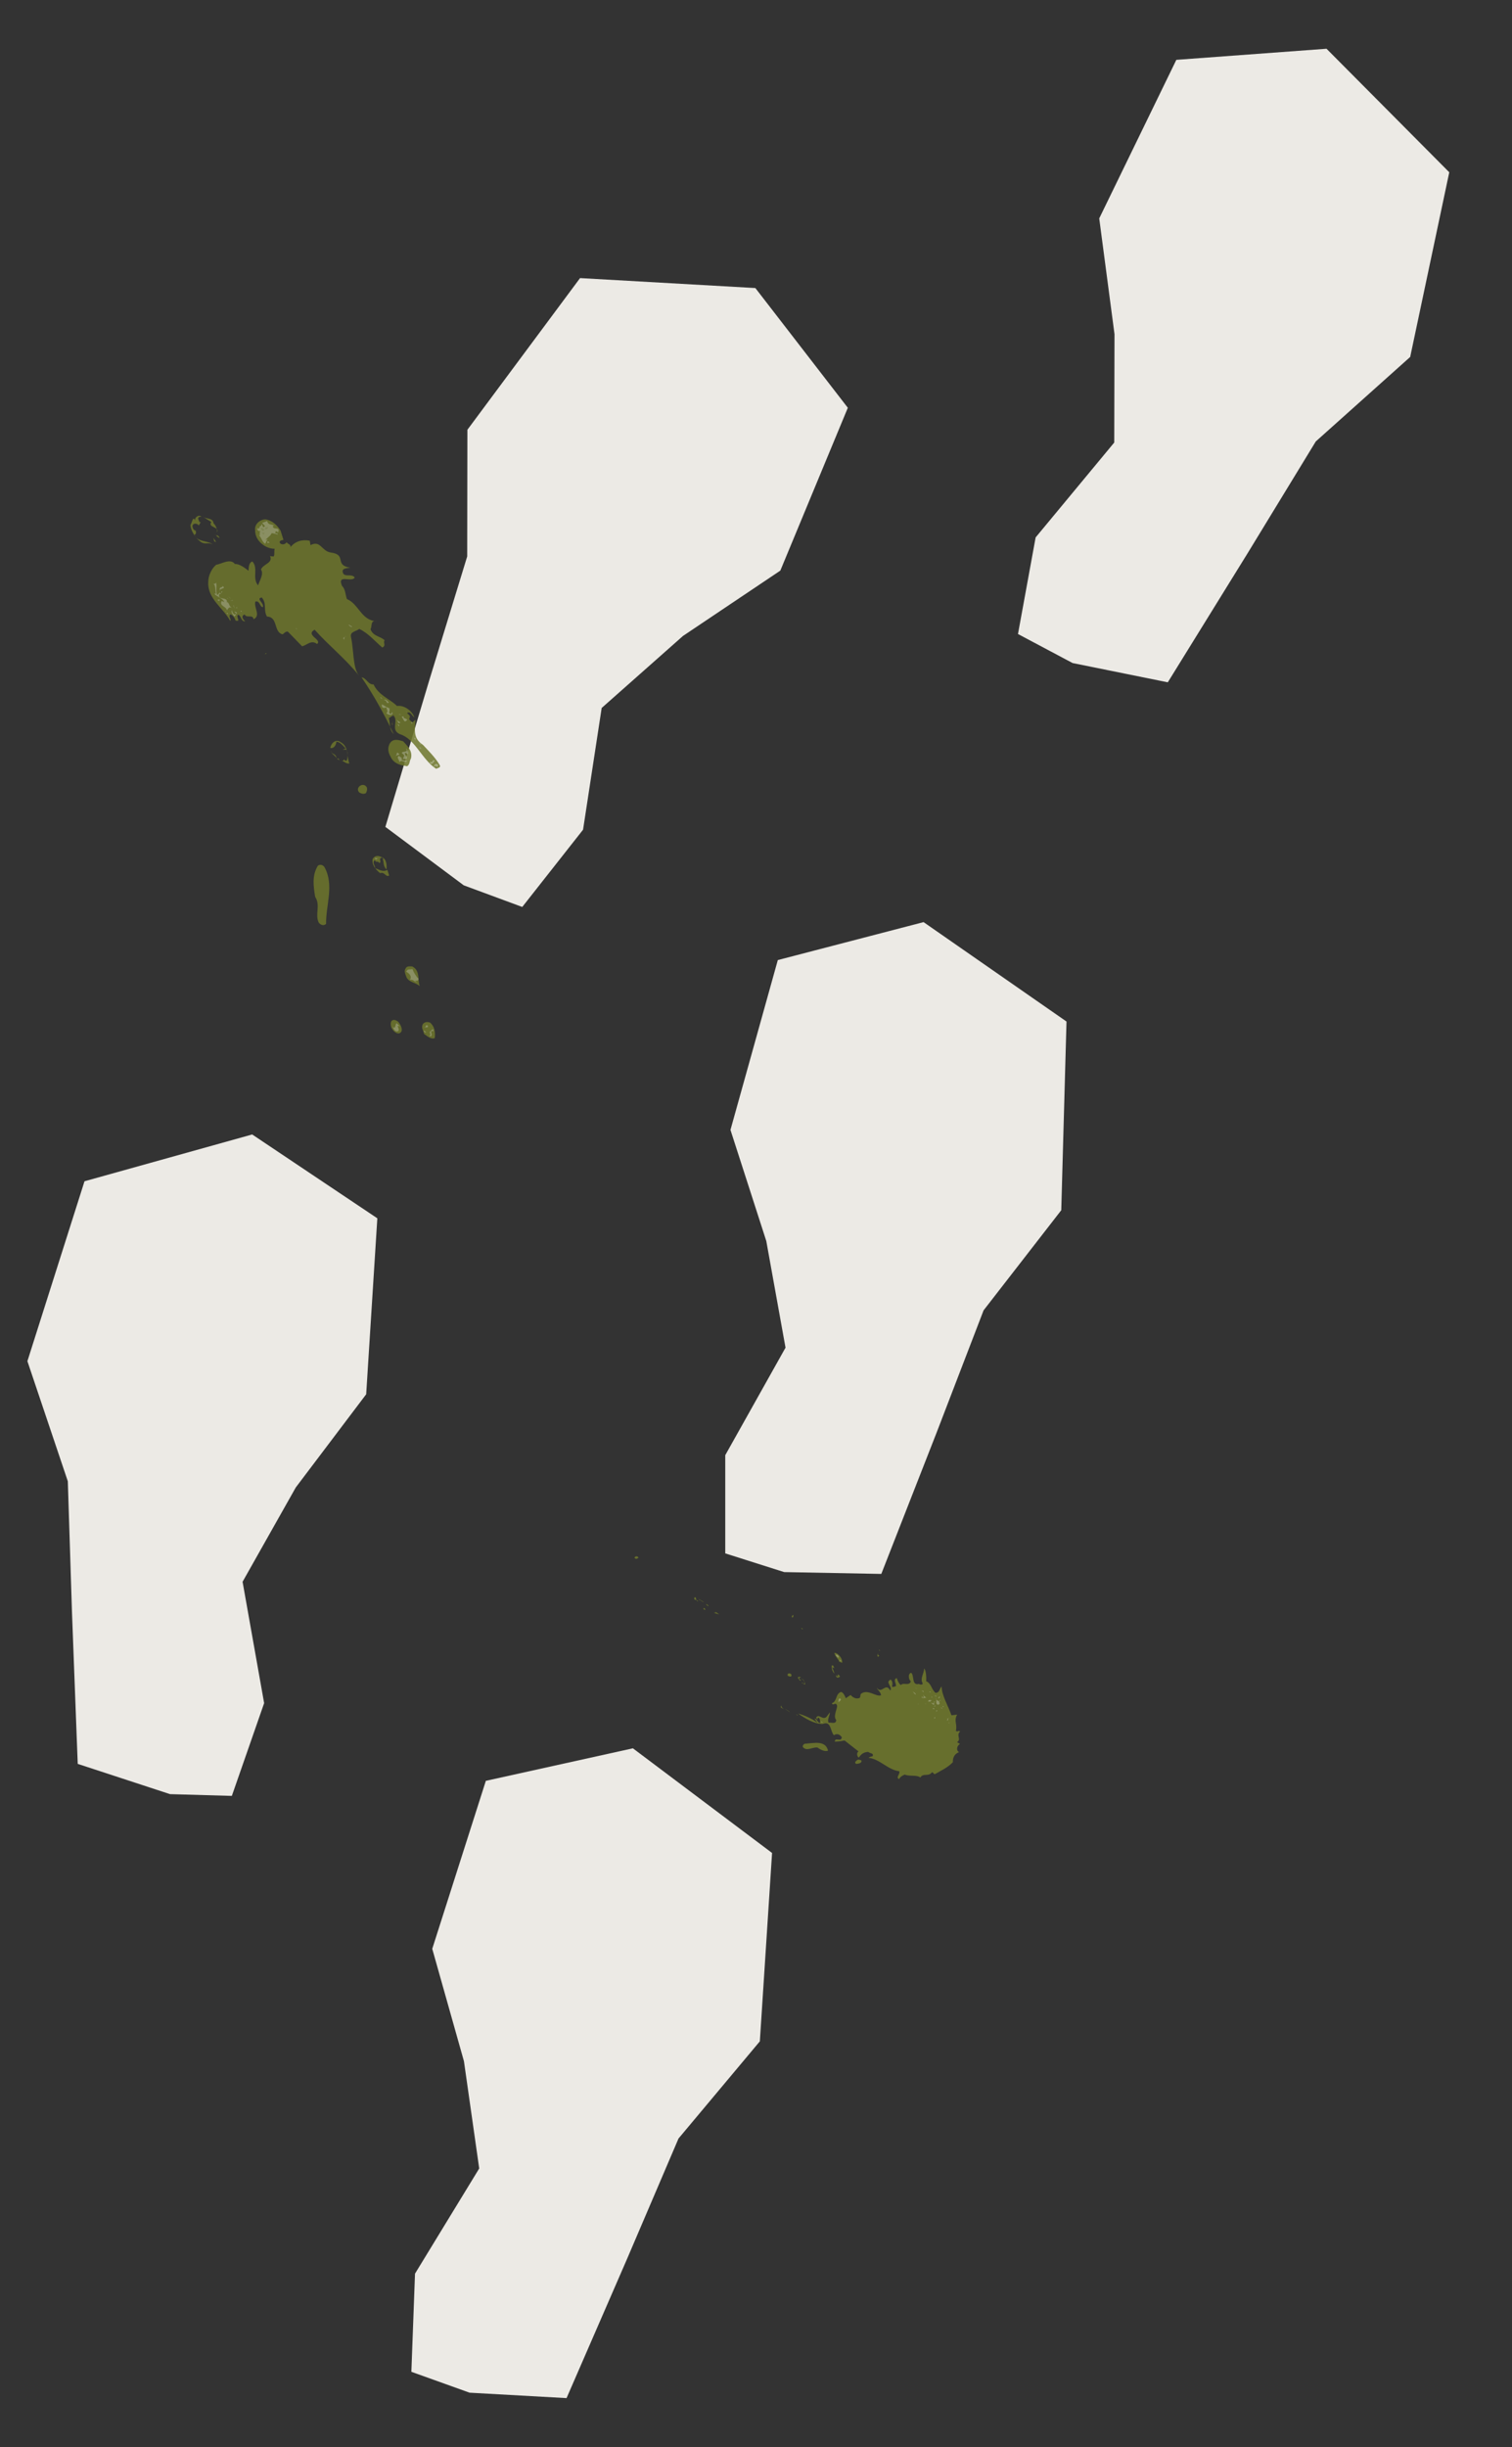<svg width="311" height="503" viewBox="0 0 311 503" fill="none" xmlns="http://www.w3.org/2000/svg">
<rect x="0" y="0" width="311" height="503" fill="#333333" stroke="none"/>
<mask id="mask0_365_40" style="mask-type:alpha" maskUnits="userSpaceOnUse" x="0" y="0" width="311" height="503">
<rect width="311" height="503" fill="#D9D9D9"/>
</mask>
<g mask="url(#mask0_365_40)">
<path d="M240.201 140.242L220.618 136.279L209.386 130.316L213.018 110.459L229.187 90.954L229.239 68.687L226.098 44.889L241.958 12.299L272.851 10.02L298.097 35.41L290.059 73.367L270.641 90.736L256.626 113.699L240.201 140.242Z" fill="#ECEAE5"/>
<path d="M79.266 169.955L95.393 181.971L107.421 186.415L119.929 170.534L123.758 145.512L140.483 130.71L160.504 117.281L174.388 83.815L155.368 59.204L119.31 57.159L96.136 88.335L96.096 114.37L88.219 140.075L79.266 169.955Z" fill="#ECEAE5"/>
<path d="M15.988 362.544L34.976 368.763L47.687 369.121L54.33 350.058L49.895 325.114L60.841 305.723L75.319 286.576L77.612 250.405L51.87 233.175L17.381 242.795L5.636 279.773L13.95 304.463L14.805 331.352L15.988 362.544Z" fill="#ECEAE5"/>
<path d="M181.273 323.5L161.297 323.125L149.176 319.279L149.177 299.093L161.572 276.997L157.618 255.084L150.248 232.239L159.986 197.329L189.965 189.529L219.367 209.963L218.288 248.747L202.311 269.326L192.656 294.436L181.273 323.5Z" fill="#ECEAE5"/>
<path d="M116.533 492.901L96.584 491.786L84.614 487.494L85.362 467.321L98.568 445.7L95.428 423.656L88.908 400.554L99.932 366.027L130.179 359.343L158.805 380.852L156.29 419.57L139.563 439.543L128.984 464.278L116.533 492.901Z" fill="#ECEAE5"/>
<g clip-path="url(#clip0_365_40)">
<g opacity="0.9">
<path d="M196.013 362.171C194.995 363.309 193.253 364.073 192.335 364.631C191.963 364.686 191.994 364.208 191.676 364.292C190.954 365.243 189.883 364.359 189.314 365.337C188.516 364.742 187.118 365.17 186.109 364.745C185.66 364.904 185.219 365.151 184.912 365.674C184.197 365.297 185.196 364.643 184.971 364.06C182.559 363.74 180.976 361.544 178.669 361.302C178.87 361.036 179.252 361.077 179.519 360.944C179.706 360.258 178.979 360.453 178.59 360.081C177.558 360.131 177.145 360.568 176.625 361.253C176.255 360.974 176.153 360.228 176.586 359.984L173.716 357.733C173.029 357.881 172.473 357.953 171.711 357.97C171.755 356.92 173.025 358.206 173.146 357.052C172.739 356.495 172.131 356.205 171.526 356.662C170.748 355.826 171.001 353.615 169.211 354.339C167.464 354.347 165.648 353.23 164.185 352.207C165.167 352.451 167.072 353.226 168.143 354.111L167.548 353.249C168.015 353.184 168.077 353.977 168.669 354.182C168.603 354.048 168.845 353.4 168.371 353.043C168.093 353.08 168.13 353.358 168.158 353.548C168.132 353.366 167.969 353.242 167.855 353.068C168.425 352.09 169.112 353.601 169.966 352.918L170.688 351.966C170.702 352.72 170.118 353.279 170.417 354.084C171.01 353.955 171.941 354.484 171.995 353.531C171.199 352.601 172.557 350.804 172.072 350.352C171.865 349.862 171.221 350.71 171.13 350.06C172.218 349.713 171.839 348.021 173.034 347.76C173.538 347.973 173.763 348.556 173.97 349.046L174.966 348.384C175.413 348.893 176.088 349.317 176.842 348.969C177.044 348.702 176.885 348.253 177.19 348.064C178.628 347.155 180.183 348.827 181.215 348.443C181.161 347.737 180.505 347.407 180.328 346.864C181.349 348.376 182.148 345.662 183.11 347.463C183.724 346.759 181.918 345.738 183.218 345.221C183.607 345.594 183.624 346.112 183.468 346.654C183.59 346.826 184.04 346.667 184.299 346.536C184.351 345.917 183.638 345.206 184.451 344.905C184.62 345.45 184.835 345.937 185.272 346.35C185.84 345.705 186.97 346.636 187.34 345.59C186.847 345.139 186.73 343.974 187.417 343.826C188.102 344.347 187.468 346.517 189.016 346.108C189.282 346.309 189.942 346.314 189.743 345.912C189.225 344.946 190.08 343.928 190.084 342.926C190.465 343.301 190.57 344.704 190.498 345.564C191.544 345.933 191.596 347.307 192.441 347.943C193.29 347.919 193.18 347.176 193.679 346.632C193.716 348.57 195.04 350.562 195.696 352.551L196.862 352.435C196.147 353.718 196.954 354.41 196.613 355.736C196.994 356.111 197.103 355.529 197.489 355.894C196.597 356.634 197.813 357.548 196.847 358.067L197.465 358.453C196.804 358.782 196.617 359.802 197.273 360.133C196.374 360.451 195.958 361.213 195.992 362.159L196.013 362.171Z" fill="#6D762C"/>
<path opacity="0.3" d="M195.203 354.003L195.279 354.233L195.117 354.11L195.203 354.003Z" fill="white"/>
<path opacity="0.3" d="M194.777 353.688L194.912 353.287L194.768 353.257L195.273 353.136C194.835 353.057 195.194 353.574 194.782 353.677L194.777 353.688Z" fill="white"/>
<path opacity="0.3" d="M192.176 353.062C192.321 352.757 192.358 353.035 192.336 353.177C192.258 353.281 192.098 353.166 192.176 353.062Z" fill="white"/>
<path opacity="0.3" d="M194.002 350.867C193.858 350.837 193.936 350.733 193.926 350.636C193.982 350.674 194.23 350.782 194.002 350.867Z" fill="white"/>
<path opacity="0.3" d="M193.446 350.939L193.838 351.077L193.761 351.181L193.446 350.939Z" fill="white"/>
<path opacity="0.3" d="M192.538 351.594C192.988 351.435 192.698 351.709 192.612 351.816L192.546 351.591L192.538 351.594Z" fill="white"/>
<path opacity="0.3" d="M192.935 350.395C192.249 350.208 192.885 349.363 192.408 348.998C192.567 349.448 193.204 349.928 193.504 349.416C192.653 349.774 193.796 350.133 192.935 350.395Z" fill="white"/>
<path opacity="0.3" d="M191.861 351.161C191.969 350.914 192.205 351.259 192.365 351.374C192.033 351.039 192.154 351.544 191.861 351.161Z" fill="white"/>
<path opacity="0.3" d="M192.344 350.533L192.371 350.714L192.093 350.751L192.344 350.533Z" fill="white"/>
<path opacity="0.3" d="M192.944 349.076L193.263 348.658C193.452 348.963 193.128 349.058 192.944 349.076Z" fill="white"/>
<path opacity="0.3" d="M192.096 350.425C191.629 350.156 191.543 350.172 191.643 349.926C192.076 350.665 192.067 349.251 192.292 349.835L192.236 349.797C191.968 349.93 192.245 350.227 192.09 350.435L192.096 350.425Z" fill="white"/>
<path opacity="0.3" d="M192.241 348.461L192.697 348.634L192.411 348.673L192.241 348.461Z" fill="white"/>
<path opacity="0.3" d="M191.363 349.62C191.332 350.099 191.049 349.379 190.828 349.886C191.03 349.285 191.137 349.371 191.623 349.49C191.545 349.594 191.411 349.661 191.355 349.623L191.363 349.62Z" fill="white"/>
<path opacity="0.3" d="M191.695 348.631L191.74 348.906L191.59 348.887L191.695 348.631Z" fill="white"/>
<path opacity="0.3" d="M190.464 350.273L190.302 350.149L190.742 350.236L190.446 350.179L190.464 350.273Z" fill="white"/>
<path opacity="0.3" d="M191.156 347.806C191.193 347.75 191.145 347.71 191.185 347.662L191.546 347.845L191.164 347.803L191.156 347.806Z" fill="white"/>
<path opacity="0.3" d="M190.282 348.973C190.322 348.926 189.23 349.264 189.711 348.627L189.766 348.999C190.271 348.877 189.79 348.189 189.79 348.189L190.149 348.706L190.057 348.733C190.227 348.602 190.415 348.907 190.519 348.985C190.49 349.129 190.453 348.851 190.282 348.973Z" fill="white"/>
<path opacity="0.3" d="M188.754 350.225L189.032 350.188L188.805 350.273L188.754 350.225Z" fill="white"/>
<path opacity="0.3" d="M189.992 347.589L189.925 347.789L189.594 347.462L189.992 347.589Z" fill="white"/>
<path opacity="0.3" d="M188.29 348.305C187.909 347.929 188.013 348.007 187.72 347.624C187.891 347.835 188.539 348.078 188.29 348.305Z" fill="white"/>
<path opacity="0.3" d="M188.431 346.911C188.323 347.159 188.641 347.075 188.668 347.256L188.335 346.921L188.431 346.911Z" fill="white"/>
<path d="M176.148 362.547C175.804 362.45 175.885 362.02 176.067 361.994C176.423 361.519 176.727 361.664 177.184 361.837C177.313 362.43 176.522 362.5 176.148 362.547Z" fill="#6D762C"/>
<path d="M168.143 359.179C167.086 359.048 165.905 360.062 165.146 359.076C164.976 358.865 165.37 358.334 165.667 358.391C167.31 358.306 169.813 357.616 170.316 359.822C169.693 360.095 168.724 359.622 168.143 359.179Z" fill="#6D762C"/>
<path d="M180.625 340.535C180.369 340.43 180.44 339.904 180.668 339.819C180.225 340.4 181.26 340.024 180.625 340.535Z" fill="#6D762C"/>
<path d="M180.758 339.143L181.024 339.345L180.892 339.077L180.758 339.143Z" fill="#6D762C"/>
<path opacity="0.3" d="M172.426 349.868C172.533 349.62 172.39 349.256 172.69 349.078C173.376 349.265 172.551 349.805 172.426 349.868Z" fill="white"/>
<path d="M168.863 353.827L169.167 353.973L169.073 353.991L168.863 353.827Z" fill="white"/>
<path d="M171.961 344.54L172.059 344.195C171.991 344.396 172.258 344.597 172.351 344.579L172.315 344.301C172.412 343.956 172.619 344.446 172.782 344.569C172.618 344.78 172.131 344.995 171.97 344.537L171.961 344.54Z" fill="#6D762C"/>
<path d="M171.079 342.301C171.595 342.276 171.354 342.59 171.639 342.885L171.19 342.71L171.651 343.973C171.177 343.616 171.019 342.832 171.088 342.298L171.079 342.301Z" fill="#6D762C"/>
<path d="M172.631 341.565C172.443 340.926 171.721 340.462 171.611 339.719C172.364 339.705 173.331 340.846 173.221 341.762L172.62 341.56L172.631 341.565Z" fill="#6D762C"/>
<path opacity="0.3" d="M172.87 341.244L172.851 341.15L173.088 341.495L172.528 341.155L172.87 341.244Z" fill="white"/>
<path d="M164.057 352.612L164.099 352.557L163.836 352.359L163.794 352.414L164.057 352.612Z" fill="#6D762C"/>
<path opacity="0.3" d="M172.329 340.752C172.511 340.726 172.014 340.511 171.922 340.195C171.963 339.813 172.912 340.527 172.329 340.752Z" fill="white"/>
<path d="M161.443 351.226C161.803 351.409 162.422 351.796 162.432 351.892L161.443 351.226Z" fill="#6D762C"/>
<path d="M165.273 346.144C165.846 345.822 165.022 345.045 164.782 345.025C165.402 345.078 165.512 345.821 165.614 346.233L165.27 346.135L165.273 346.144Z" fill="#6D762C"/>
<path d="M165.142 345.884L165.168 346.066L164.902 345.864L165.142 345.884Z" fill="#6D762C"/>
<path d="M160.597 350.925C160.571 350.743 160.686 350.583 160.772 350.476C160.572 350.409 160.834 351.27 161.302 351.205C161.08 351.279 160.816 351.086 160.597 350.925Z" fill="#6D762C"/>
<path d="M164.097 344.847C164.108 344.609 164.68 344.621 164.709 344.811L164.431 344.848C164.23 345.114 164.63 345.249 164.79 345.365C164.389 345.564 164.316 345.008 164.105 344.844L164.097 344.847Z" fill="#6D762C"/>
<path d="M162.009 344.431L162.011 344.097C162.252 343.783 162.66 344.006 162.783 344.177C162.912 344.771 162.37 344.614 162.018 344.429L162.009 344.431Z" fill="#6D762C"/>
<path d="M164.797 334.667C164.912 334.506 165.045 334.774 165.149 334.852C165.071 334.956 164.901 334.744 164.797 334.667Z" fill="#6D762C"/>
<path d="M162.977 332.46C162.729 332.352 162.952 331.944 163.19 331.956C163.19 331.956 163.215 332.471 162.977 332.46Z" fill="#6D762C"/>
<path d="M147.255 331.403C147.285 331.259 147.085 331.191 147.028 331.154L147.93 331.827L146.843 331.506L147.255 331.403Z" fill="#6D762C"/>
<path d="M145.657 330.119L145.735 330.016L145.314 329.698L145.236 329.802L145.657 330.119Z" fill="#6D762C"/>
<path d="M144.751 330.767L144.683 330.535C144.896 330.463 145.019 330.635 145.093 330.856C144.911 330.883 144.855 330.845 144.749 330.759L144.751 330.767Z" fill="#6D762C"/>
<path d="M143.96 328.844L143.845 329.004C143.96 328.844 143.79 328.632 143.59 328.565L144.779 329.298C144.341 329.219 144.312 329.029 143.96 328.844Z" fill="#6D762C"/>
<path d="M142.853 328.33C143.295 328.083 143.001 329.017 143.583 329.126C143.52 328.666 142.533 329.082 142.853 328.33Z" fill="#6D762C"/>
<path d="M130.754 320.385L130.487 320.183C130.67 319.823 131.138 319.758 131.337 320.159C131.165 320.282 130.954 320.452 130.754 320.385Z" fill="#6D762C"/>
</g>
</g>
<g clip-path="url(#clip1_365_40)">
<g opacity="0.85">
<path d="M40.112 106.965C40.008 106.362 40.887 105.649 41.423 106.226C40.314 106.182 40.908 106.947 41.077 107.376L41.245 107.199C41.309 107.63 40.679 107.974 40.979 108.157C40.753 107.539 39.657 107.374 39.577 108.172C39.736 108.861 39.803 108.79 40.211 109.11L40.284 108.675C40.103 108.974 40.612 109.793 39.991 109.876C40.541 111.474 42.692 111.027 43.757 111.902C42.806 111.37 42.22 112.024 41.282 111.37C40.221 110.598 39.296 109.217 39.154 107.939C39.471 107.534 39.7 105.901 40.094 106.948L40.112 106.965Z" fill="#6D762C"/>
<path d="M43.922 107.553C44.454 107.991 44.835 109.16 44.536 109.582C45.446 108.159 42.618 108.535 43.463 107.287C42.881 106.902 42.213 106.571 41.609 106.065C42.307 106.828 43.78 106.275 43.922 107.553Z" fill="#6D762C"/>
<path d="M44.566 109.979C44.862 110.059 45.095 110.314 45.156 110.606L44.255 110.021C44.373 109.897 44.599 110.515 44.566 109.979Z" fill="#6D762C"/>
<path d="M44.452 111.384C43.844 111.346 44.094 111.012 43.871 110.497L44.452 111.384Z" fill="#6D762C"/>
<path d="M54.633 106.755C55.954 106.932 57.094 108.014 57.714 109.074L58.308 110.982C57.634 111.014 57.213 111.422 57.796 111.807C58.339 112.02 58.781 111.732 58.962 111.434C59.131 111.863 59.927 111.845 59.721 112.49C60.688 111.256 62.147 110.825 63.715 111.135L63.863 112.049C65.909 110.964 66.132 113.227 67.96 113.549C71.523 114.004 68.591 116.131 72.053 116.693C71.328 116.778 70.03 116.791 70.618 117.92C71.141 118.618 72.33 117.864 72.961 118.697C72.371 119.819 69.266 117.881 70.346 120.419C71.094 121.129 71.025 122.273 71.362 123.131C73.816 124.148 74.299 127.565 77.471 127.683C76.129 127.385 76.585 128.725 76.205 129.339C76.768 130.815 78.221 130.748 79.112 131.593C78.731 132.173 79.506 132.64 78.637 133.092C77.109 131.812 75.814 130.179 73.9 129.271C73.155 129.842 71.942 129.8 72.201 130.954C72.782 133.589 72.544 137.23 73.822 138.846C71.07 135.394 67.63 132.703 64.71 129.428C62.718 130.564 66.346 131.451 65.213 132.36C64.027 131.469 63.262 132.525 62.146 132.845L59.199 129.813C58.591 129.775 58.518 130.21 58.09 130.375C56.222 129.881 57.239 126.811 54.916 126.726C54.114 125.359 54.939 123.99 53.83 122.803C52.539 123.058 54.4 123.916 54.063 124.806C53.402 124.717 53.449 123.383 52.522 123.647C52.178 124.901 53.699 126.546 52.162 127.273C51.956 126.17 50.774 127.166 50.315 126.294C49.459 126.625 50.036 127.374 50.443 127.693C49.53 127.835 49.627 126.448 48.967 126.359C48.461 126.821 49.652 127.85 48.448 127.548C48.346 127.049 47.807 126.368 47.406 126.291C46.847 126.702 47.676 127.22 47.359 127.625C45.929 124.957 42.706 123.109 42.83 119.73C42.805 118.329 43.54 116.84 44.47 116.075C45.505 115.947 47.389 114.675 48.309 115.918C49.347 115.895 50.342 116.737 51.121 117.308C51.154 116.702 51.123 115.664 51.912 115.403C53.2 116.793 51.806 118.799 53.08 120.31C53.413 119.281 54.309 117.98 53.675 117.042C54.194 115.853 56.217 115.755 55.532 114.265C55.778 114.398 56.071 114.339 56.314 114.368C56.537 113.705 56.341 113.519 56.492 112.789C54.658 112.831 52.409 111.168 52.483 108.985C52.29 107.76 53.473 106.764 54.615 106.738L54.633 106.755Z" fill="#6D762C"/>
<path opacity="0.3" d="M54.937 107.077C55.207 108.006 55.715 107.648 56.42 108.047L56.109 108.089C56.14 109.127 57.683 108.036 57.222 109.414C57.334 109.654 56.879 108.92 56.615 109.376C56.595 109.861 57.222 109.414 57.081 109.885C56.834 109.752 56.224 109.61 55.877 109.583C55.618 110.178 55.105 110.397 54.62 110.979L55.358 110.772C54.806 110.819 54.839 111.355 54.54 111.778C53.815 111.257 53.862 110.529 53.097 109.837C53.845 110.547 53.046 109.284 53.731 109.026C53.172 109.437 52.702 108.79 53.023 108.523L53.219 108.709L53.529 108.061L53.653 108.18C54.047 106.872 53.852 109.041 54.5 108.108L53.91 107.481L54.954 107.094L54.937 107.077Z" fill="white"/>
<path opacity="0.3" d="M54.451 108.802C54.686 108.555 54.407 108.492 54.782 108.275C54.775 108.639 54.957 108.341 55.092 108.234C55.173 109.219 54.3 108.39 54.202 109.172C53.834 109.024 53.71 108.906 53.612 108.544C54.162 108.393 53.963 108.675 54.469 108.819L54.451 108.802Z" fill="#6D762C"/>
<path opacity="0.3" d="M54.19 109.899C54.19 109.899 53.718 109.148 53.536 109.446L54.457 109.547L54.19 109.899Z" fill="#6D762C"/>
<path opacity="0.3" d="M44.421 119.66C44.694 120.692 44.321 120.943 44.638 122.286C45.052 122.242 45.029 121.446 45.48 122.076L45.116 122.067C44.642 123.567 46.998 122.44 46.644 123.954L46.776 123.709C47.366 124.336 46.935 124.398 47.838 125.087C47.234 124.581 47.002 124.933 46.672 125.46C46.577 124.596 45.053 124.596 45.593 123.528L46.136 123.741C45.727 122.815 44.106 122.454 44.127 121.969L44.423 122.048C44.211 121.309 44.425 119.798 43.637 120.058C43.947 120.017 44.433 120.04 44.439 119.676L44.421 119.66Z" fill="white"/>
<path opacity="0.3" d="M54.986 111.628L55.042 111.212L55.467 111.514L54.986 111.628Z" fill="white"/>
<path opacity="0.3" d="M45.733 120.668L45.725 120.426C46.801 121.077 44.923 120.808 45.207 121.615C45.241 121.008 44.991 120.772 45.733 120.668Z" fill="white"/>
<path opacity="0.3" d="M45.706 121.518L45.632 121.952L45.517 121.574L45.706 121.518Z" fill="white"/>
<path opacity="0.3" d="M45.144 123.573L44.685 123.306L45.167 123.191L45.144 123.573Z" fill="white"/>
<path opacity="0.3" d="M46.985 123.168L46.63 122.899L46.806 122.964L46.985 123.168Z" fill="white"/>
<path opacity="0.3" d="M47.537 123.12L46.95 122.597L47.233 122.798L47.537 123.12Z" fill="white"/>
<path opacity="0.3" d="M47.699 123.307L47.945 123.44L47.271 123.473L47.756 123.496L47.699 123.307Z" fill="white"/>
<path opacity="0.3" d="M46.594 125.756L46.348 125.623L46.433 125.569L46.594 125.756Z" fill="white"/>
<path opacity="0.3" d="M48.306 125.094L47.976 124.478L48.043 124.407L48.306 125.094Z" fill="white"/>
<path opacity="0.3" d="M46.827 126.011C47.131 126.332 46.709 126.134 46.587 126.12C46.655 126.049 46.772 125.925 46.827 126.011Z" fill="white"/>
<path opacity="0.3" d="M48.169 126.309L48.668 126.211L48.202 125.702C49.177 125.853 48.479 126.267 48.233 126.74C47.89 126.246 47.485 126.03 47.673 125.368C47.788 125.746 47.832 126.057 48.185 126.291L48.169 126.309Z" fill="white"/>
<path opacity="0.3" d="M48.747 124.806C48.929 125.114 48.63 124.93 48.508 124.915C48.575 124.845 48.63 124.93 48.747 124.806Z" fill="white"/>
<path opacity="0.3" d="M49.634 125.513C49.853 125.889 49.641 125.755 49.445 125.569C49.445 125.569 49.508 125.551 49.634 125.513Z" fill="white"/>
<path d="M54.833 134.345L54.455 134.458L54.708 134.227L54.833 134.345Z" fill="#6D762C"/>
<path opacity="0.3" d="M61.017 129.311L61.07 129.261L60.903 129.081L60.849 129.131L61.017 129.311Z" fill="white"/>
<path opacity="0.3" d="M72.341 128.666C72.341 128.666 72.398 128.855 72.348 128.908C72.102 128.775 71.751 128.645 71.744 128.402C71.987 128.397 72.102 128.775 72.341 128.666Z" fill="white"/>
<path opacity="0.3" d="M71.176 130.822C71.001 130.757 70.684 131.162 70.85 131.487C70.32 131.153 70.748 130.988 71.176 130.822Z" fill="white"/>
<path d="M76.819 140.647C77.892 142.943 80.181 143.635 81.662 145.107C83.075 144.867 84.791 146.092 85.229 147.45C84.808 147.251 84.356 146.015 83.732 146.601C85.165 147.624 83.291 147.494 84.879 148.462L85.451 147.929C85.389 149.887 84.836 151.682 86.99 153.088C88.046 154.223 89.509 155.679 90.329 157.062C90.853 157.76 90.178 157.793 89.7 158.011C86.733 156.071 85.396 151.877 82.285 150.91C80.199 150.04 82.132 148.109 80.852 146.961C80.667 147.155 80.895 147.271 81.02 147.39C80.633 146.585 79.955 148.262 79.871 147.173C80.323 148.41 79.953 149.907 80.968 150.87C79.028 146.777 76.795 142.743 74.371 139.232C75.341 139.279 75.716 140.811 76.872 140.663L76.819 140.647Z" fill="#6D762C"/>
<path opacity="0.32" d="M78.515 143.651L78.587 143.585L78.303 143.279L78.231 143.346L78.515 143.651Z" fill="white"/>
<path d="M70.163 152.588C71.768 153.573 71.287 155.436 71.85 156.912C71.162 157.066 70.724 156.314 70.087 156.415C70.522 156.492 70.586 156.318 70.956 155.963L70.839 156.087C70.828 156.312 71.125 156.392 71.314 156.336C71.587 155.62 71.569 154.46 71.212 154.087L70.484 154.069L71.101 153.848C70.564 153.271 69.988 152.523 69.189 152.437C69.155 153.044 68.714 153.937 67.929 153.729C68.091 152.774 69.098 151.712 70.146 152.606L70.163 152.588Z" fill="#6D762C"/>
<path opacity="0.32" d="M80.03 144.365C79.335 144.883 79.682 143.733 78.961 143.957C79.396 143.427 79.912 144.489 80.03 144.365Z" fill="white"/>
<path d="M69.186 155.83C68.96 155.212 68.053 154.99 68.03 154.195C68.182 155.247 69.119 154.724 69.186 155.83Z" fill="#6D762C"/>
<path opacity="0.32" d="M80.36 145.587L79.996 145.578C80.475 145.965 79.541 146.592 80.499 146.761C80.441 146.572 80.63 146.515 80.694 146.341C80.964 147.27 79.639 146.953 79.47 146.525C79.969 146.427 79.497 145.676 79.453 145.365C79.079 145.581 78.422 145.631 78.552 144.78C78.849 144.859 79.614 145.552 80.36 145.587Z" fill="white"/>
<path d="M69.841 156.283L69.311 155.948L69.622 155.907L69.841 156.283Z" fill="#6D762C"/>
<path opacity="0.32" d="M82.615 146.886L81.941 146.919L82.198 146.827L82.615 146.886Z" fill="white"/>
<path opacity="0.32" d="M80.803 148.225C80.486 148.631 81.276 148.976 80.601 149.009C80.258 148.515 81.103 148.409 80.803 148.225Z" fill="#6D762C"/>
<path opacity="0.32" d="M82.387 148.519C81.757 148.862 82.09 148.439 81.487 147.933L82.387 148.519Z" fill="white"/>
<path opacity="0.32" d="M83.606 146.448L83.559 146.034L83.616 146.188L83.606 146.448Z" fill="white"/>
<path opacity="0.32" d="M83.081 147.394L82.963 147.518L83.788 147.897C83.023 148.954 83.013 147.43 82.524 147.303C82.649 147.421 82.898 147.087 83.063 147.377L83.081 147.394Z" fill="white"/>
<path opacity="0.32" d="M82.047 149.305L81.757 148.861L82.125 149.009L82.047 149.305Z" fill="white"/>
<path opacity="0.32" d="M84.679 148.743L84.514 148.418L84.882 148.565L84.679 148.743Z" fill="white"/>
<path d="M82.934 152.367C83.865 153.384 84.934 154.398 84.513 155.949C84.196 156.354 84.358 157.147 83.728 157.49C82.578 157.274 81.432 157.161 80.566 155.969C80.053 155.046 79.594 154.174 80.063 153.038C80.662 151.657 81.991 152.076 82.934 152.367Z" fill="#6D762C"/>
<path d="M75.263 161.595C75.67 161.915 75.482 162.577 75.287 162.997C74.845 163.284 74.374 163.139 73.899 162.89C73.005 161.941 74.511 160.781 75.28 161.612L75.263 161.595Z" fill="#6D762C"/>
<path opacity="0.32" d="M82.167 155.067L81.361 155.345C81.853 155.005 81.398 154.236 82.167 155.067Z" fill="white"/>
<path opacity="0.32" d="M85.422 152.171L85.182 151.674L85.442 151.686L85.422 152.171Z" fill="white"/>
<path opacity="0.32" d="M82.659 154.727C82.665 154.363 84.233 154.674 83.481 153.86C84.092 154.002 83.812 155.082 83.984 155.043L83.316 154.712C83.165 155.443 83.957 155.286 83.58 156.005L82.852 155.986C83.256 155.025 83.287 155.457 82.588 154.694L82.66 154.762L82.659 154.727Z" fill="white"/>
<path opacity="0.32" d="M82.67 156.25L83.766 156.415C83.021 156.986 82.572 155.888 82.114 156.765C82.359 156.292 81.355 155.708 82.089 155.363C82.555 155.872 82.628 155.437 82.67 156.25Z" fill="white"/>
<path opacity="0.32" d="M86.609 153.061L86.201 152.742L86.551 152.872L86.609 153.061Z" fill="white"/>
<path opacity="0.32" d="M86.561 153.94L86.633 153.874L86.332 153.55L86.26 153.617L86.561 153.94Z" fill="white"/>
<path d="M66.737 178.218C68.787 181.946 67.02 185.95 67.068 189.896C66.512 190.411 65.912 190.044 65.572 189.653C64.725 187.976 65.984 186.078 64.825 184.338C64.484 182.199 64.122 179.94 65.395 177.92C65.837 177.633 66.376 177.707 66.737 178.218Z" fill="#6D762C"/>
<path opacity="0.32" d="M88.983 156.626C88.805 156.457 89.192 156.084 89.424 156.339C89.189 156.586 88.767 157.531 88.394 156.604L89.001 156.643L88.983 156.626Z" fill="white"/>
<path opacity="0.32" d="M90.073 157.155C90.157 158.244 89.598 156.906 89.274 157.675C89.173 157.176 89.665 156.835 90.073 157.155Z" fill="white"/>
<path d="M78.537 176.201C79.569 176.541 79.576 177.96 79.495 178.724C78.673 177.843 79.049 177.124 78.706 176.63L78.827 176.645C78.784 176.334 78.537 176.201 78.42 176.325C77.803 176.547 78.582 177.118 78.019 177.39C77.742 176.825 77.344 177.423 77.118 176.805C76.437 177.201 77.26 178.082 77.186 178.517C77.371 178.322 78.616 179.436 79.671 178.789L80.052 179.958C79.249 180.34 79.178 179.129 78.184 179.464C77.369 178.824 76.42 177.79 76.643 176.556C77.105 175.784 77.816 175.819 78.537 176.201Z" fill="#6D762C"/>
<path opacity="0.35" d="M77.732 176.478C77.493 176.587 77.169 176.751 77.122 176.336L77.732 176.478Z" fill="white"/>
<path d="M84.782 198.633C86.504 199.494 85.834 201.413 86.34 202.7C85.52 201.923 84.293 202.002 83.656 200.961C83.43 200.343 83.029 199.66 83.427 199.062C83.686 198.467 84.35 198.66 84.782 198.633Z" fill="#6D762C"/>
<path opacity="0.3" d="M84.832 199.185C85.059 199.803 85.679 200.863 86.05 201.114C86.199 202.028 84.701 201.179 85.763 201.951C85.328 201.875 84.944 201.174 84.31 201.413C84.822 200.588 84.06 199.999 83.568 199.733C83.841 199.017 84.37 199.352 84.798 199.186L84.832 199.185Z" fill="white"/>
<path d="M88.433 210.166C89.391 210.94 89.584 212.165 89.429 213.363C88.677 213.692 87.912 212.999 87.204 212.496C87.113 211.771 86.563 211.316 86.971 210.493C87.355 210.017 87.891 209.988 88.451 210.183L88.433 210.166Z" fill="#6D762C"/>
<path opacity="0.3" d="M87.233 211.145C87.705 211.29 87.435 210.361 88.038 210.867L87.961 211.163C87.786 211.097 87.169 211.319 87.175 210.956C87.175 210.956 87.162 211.077 87.233 211.145Z" fill="white"/>
<path opacity="0.3" d="M87.628 212.192C87.439 212.248 87.017 212.05 87.27 211.819L87.644 212.174L87.628 212.192Z" fill="white"/>
<path opacity="0.3" d="M89.162 211.966C87.955 211.561 89.489 213.084 88.343 212.972L88.589 212.499L88.467 212.484C88.227 211.988 88.79 211.715 89.097 211.535L89.144 211.95L89.162 211.966Z" fill="white"/>
<path d="M81.847 209.934C82.383 210.51 83.172 211.999 82.128 212.386C81.44 212.54 80.742 211.777 80.462 211.108C80.36 210.609 80.3 210.316 80.495 209.896C80.879 209.42 81.476 209.683 81.83 209.952L81.847 209.934Z" fill="#6D762C"/>
<path opacity="0.3" d="M80.968 211.252C81.453 211.276 81.24 210.536 81.597 210.303L82.258 210.998C81.132 210.4 82.646 211.803 81.682 211.998C81.197 211.974 81.014 211.667 80.752 210.98L81.001 211.217L80.968 211.252Z" fill="white"/>
</g>
</g>
</g>
<defs>
<clipPath id="clip0_365_40">
<rect width="71.466" height="78.925" fill="white" transform="translate(207.805 368.729) rotate(163.639)"/>
</clipPath>
<clipPath id="clip1_365_40">
<rect width="115" height="65" fill="white" transform="translate(88.428 219.306) rotate(-136.507)"/>
</clipPath>
</defs>
</svg>
